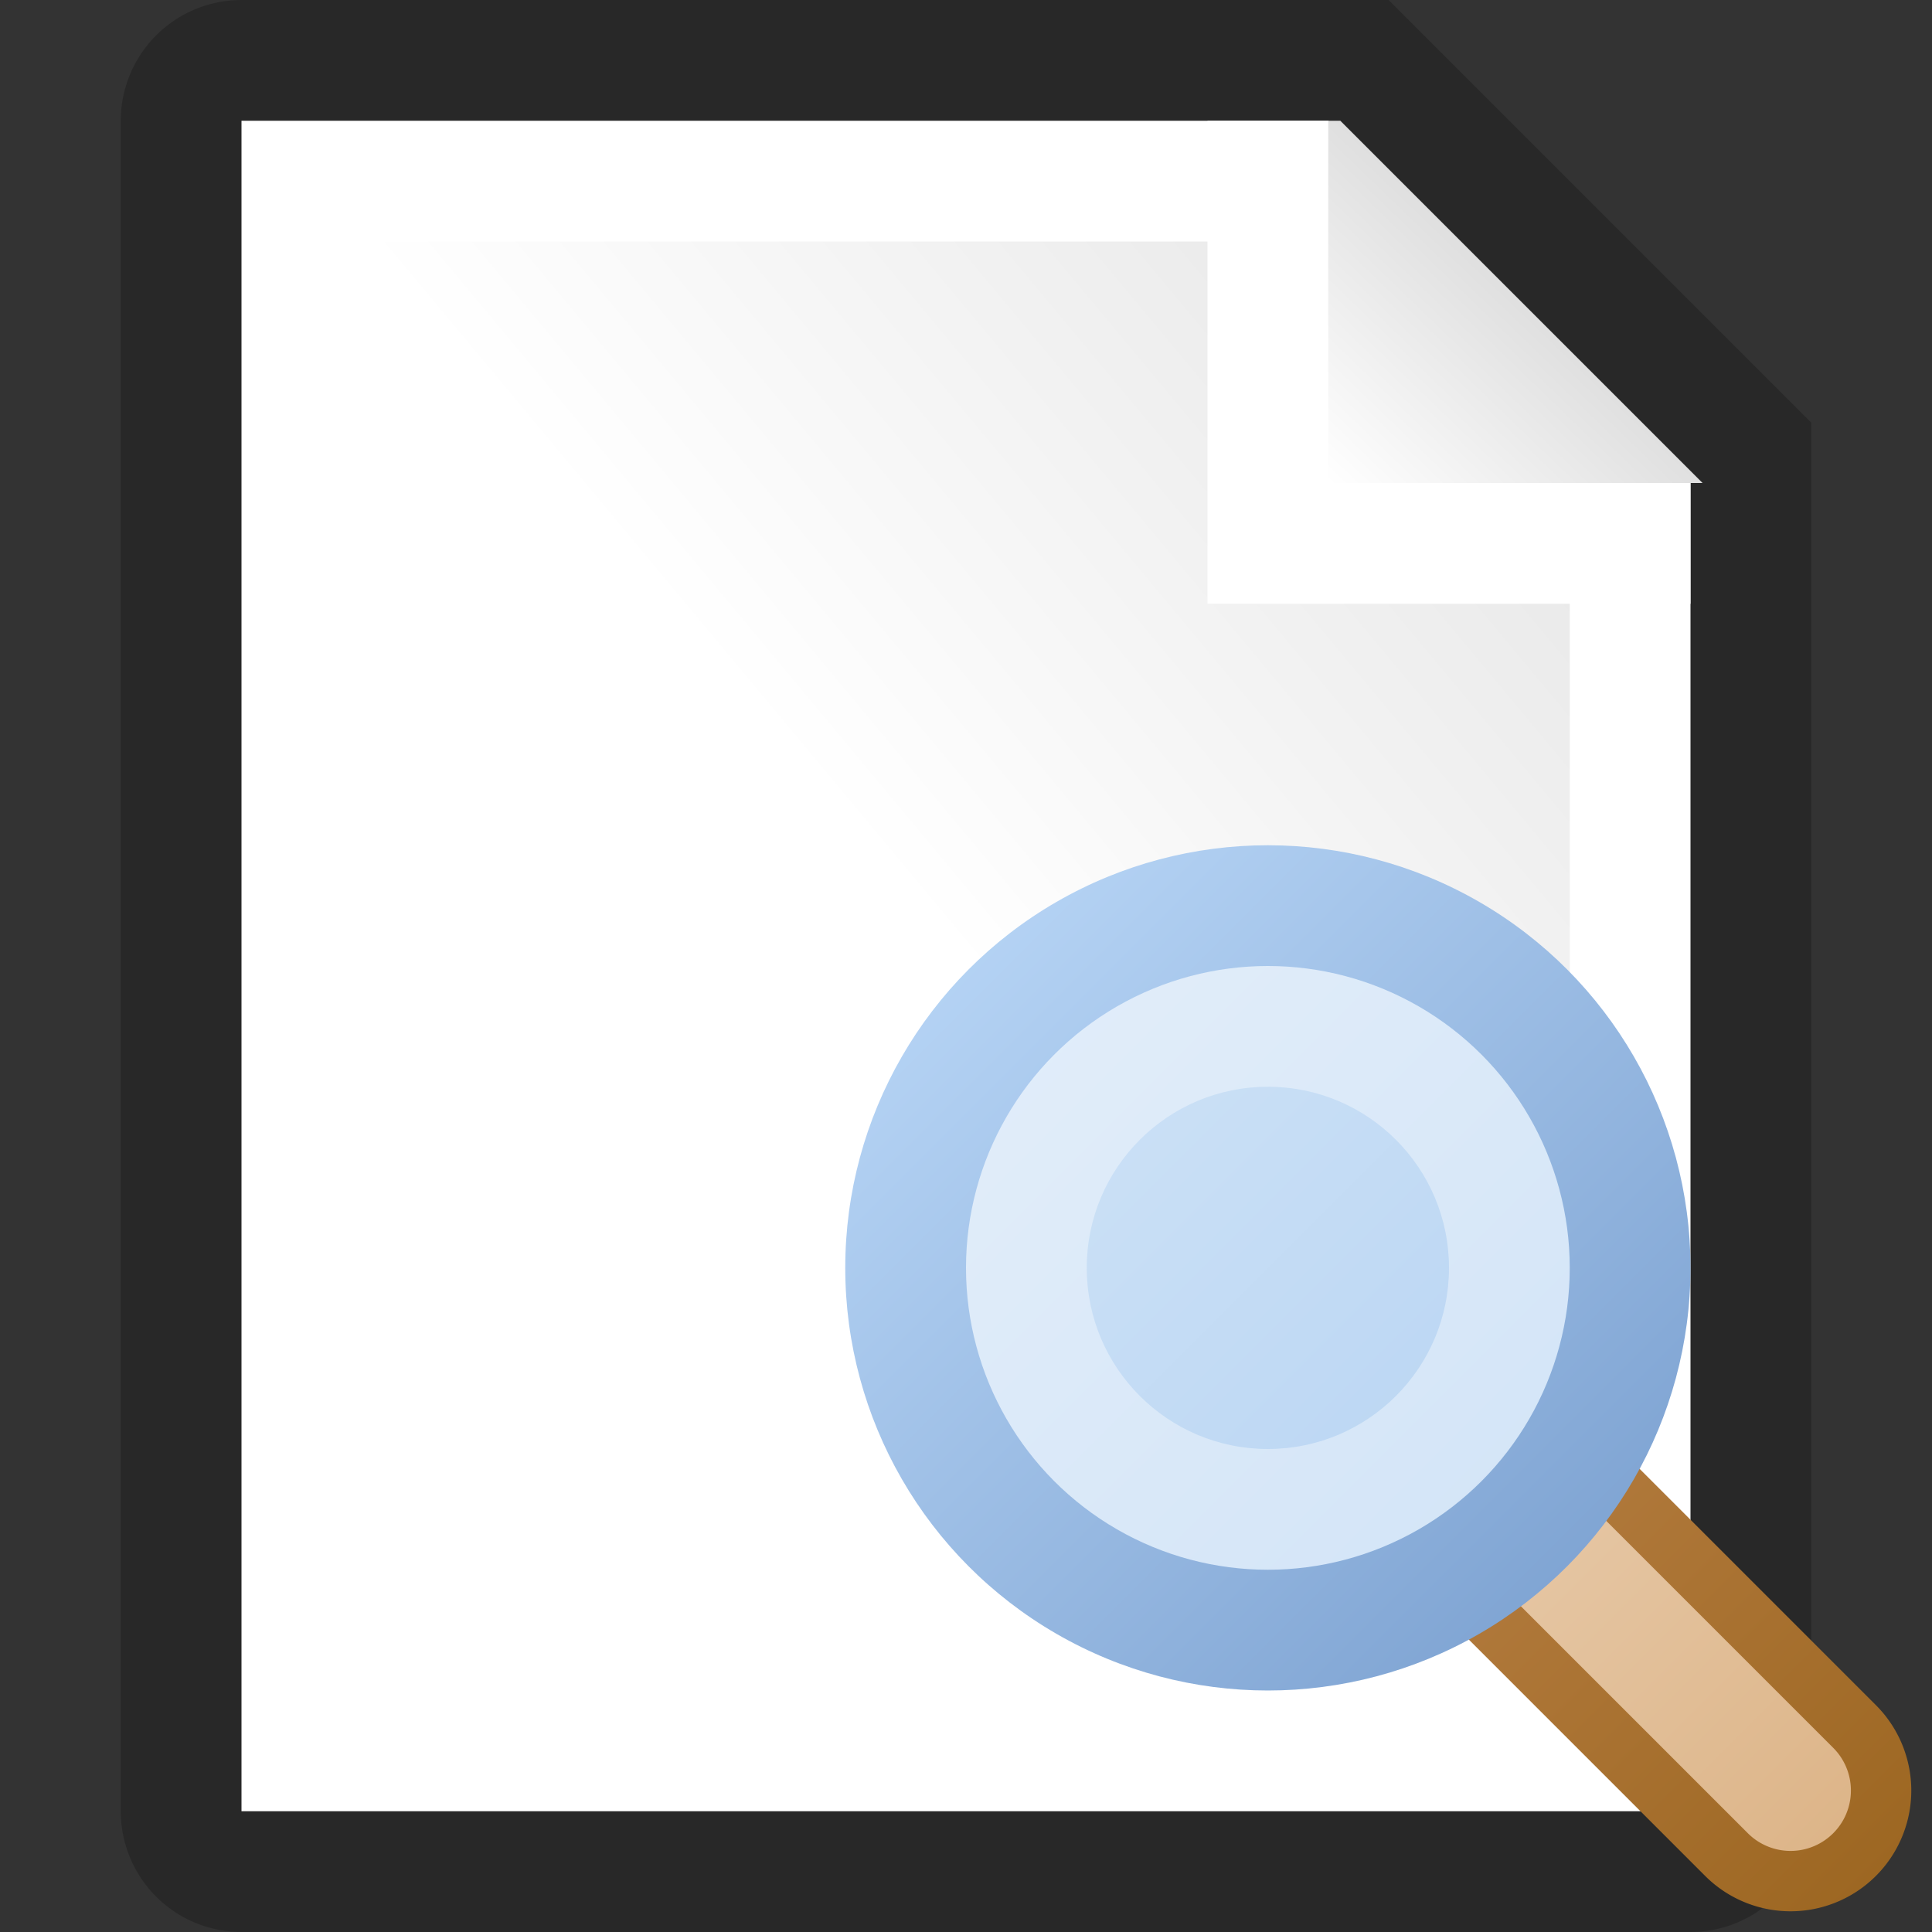<?xml version="1.0" encoding="utf-8" standalone="yes"?>
<!DOCTYPE svg PUBLIC "-//W3C//DTD SVG 1.1//EN" "http://www.w3.org/Graphics/SVG/1.1/DTD/svg11.dtd">
<svg xmlns="http://www.w3.org/2000/svg" xmlns:xlink="http://www.w3.org/1999/xlink"
	width="16" height="16" version="1.1">
	<rect width="100%" height="100%" fill="#333333" stroke="none"/>
	<title>White Page Magnify</title>
	<desc>White Page Magnify</desc>
	<g id="icon" transform="translate(8,8)">
		<defs>
			<linearGradient id="center" x1="100%" y1="0%" x2="0%" y2="100%">
				<stop offset="0%" stop-color="#cacaca" />
				<stop offset="10%" stop-color="#e9e9e9" />
				<stop offset="50%" stop-color="#fff" />
			</linearGradient>
			<linearGradient id="corner" x1="0%" y1="100%" x2="100%" y2="0%">
				<stop offset="0%" stop-color="#fff" />
				<stop offset="100%" stop-color="#c1c1c1" />
			</linearGradient>
		</defs>
		<path fill="#000" opacity="0.21"
			d="M0,-8 h-6 a1,1 0 0,0 -1,1 v14 a1,1 0 0,0 1,1 h12 a1,1 0 0,0 1,-1 v-11.5 l-3.5,-3.5 l-4.5,0 Z" />
		<path fill="#fff" d="M0,-7 h-6 v14 h12 v-11 l-3,-3 h-3 Z" />
		<path fill="url(#center)" d="M0,-6 h-5 v12 h10 v-10 l-2,-2 h-2 Z" />
		<path fill="#fff" d="M2,-7 h1 l3,3 v1 h-4 v-4 Z" />
		<path fill="url(#corner)" d="M3,-7 l0.1,0 l3,3 l-3.1,0 v-3 Z" />
		<g id="find-icon" transform="translate(4,4)">
			<defs>
				<linearGradient id="find-border" x1="0%" y1="0%" x2="100%"
					y2="100%">
					<stop offset="0%" stop-color="#bedbfa" />
					<stop offset="100%" stop-color="#769ccd" />
				</linearGradient>
				<linearGradient id="find-in-border" x1="0%" y1="0%" x2="100%"
					y2="100%">
					<stop offset="0%" stop-color="#e3eefa" />
					<stop offset="100%" stop-color="#d2e4f7" />
				</linearGradient>
				<linearGradient id="find-center" x1="0%" y1="0%" x2="100%"
					y2="100%">
					<stop offset="0%" stop-color="#cce1f6" />
					<stop offset="100%" stop-color="#bbd6f3" />
				</linearGradient>
				<linearGradient id="find-handel" x1="0%" y1="0%" x2="100%"
					y2="0%">
					<stop offset="0%" stop-color="#b57d41" />
					<stop offset="100%" stop-color="#9d6722" />
				</linearGradient>
				<linearGradient id="find-hold" x1="0%" y1="0%" x2="100%" y2="0%">
					<stop offset="0%" stop-color="#e8cbab" />
					<stop offset="100%" stop-color="#ddb589" />
				</linearGradient>
			</defs>
			<g>
				<path transform="rotate(45)" d="M0,-1 h4 a1,1 0 0,1 0,2 h-4" fill="url(#find-handel)" />
				<path transform="rotate(45)" d="M0,-0.5 h4 a0.5,0.5 0 0,1 0,1 h-4"
					fill="url(#find-hold)" />
			</g>
			<circle r="3.5" cx="-1.5" cy="-1.5" fill="url(#find-border)" />
			<circle r="2.5" cx="-1.5" cy="-1.5" fill="url(#find-in-border)" />
			<circle r="1.5" cx="-1.5" cy="-1.5" fill="url(#find-center)" />
		</g>
	</g>
</svg>
